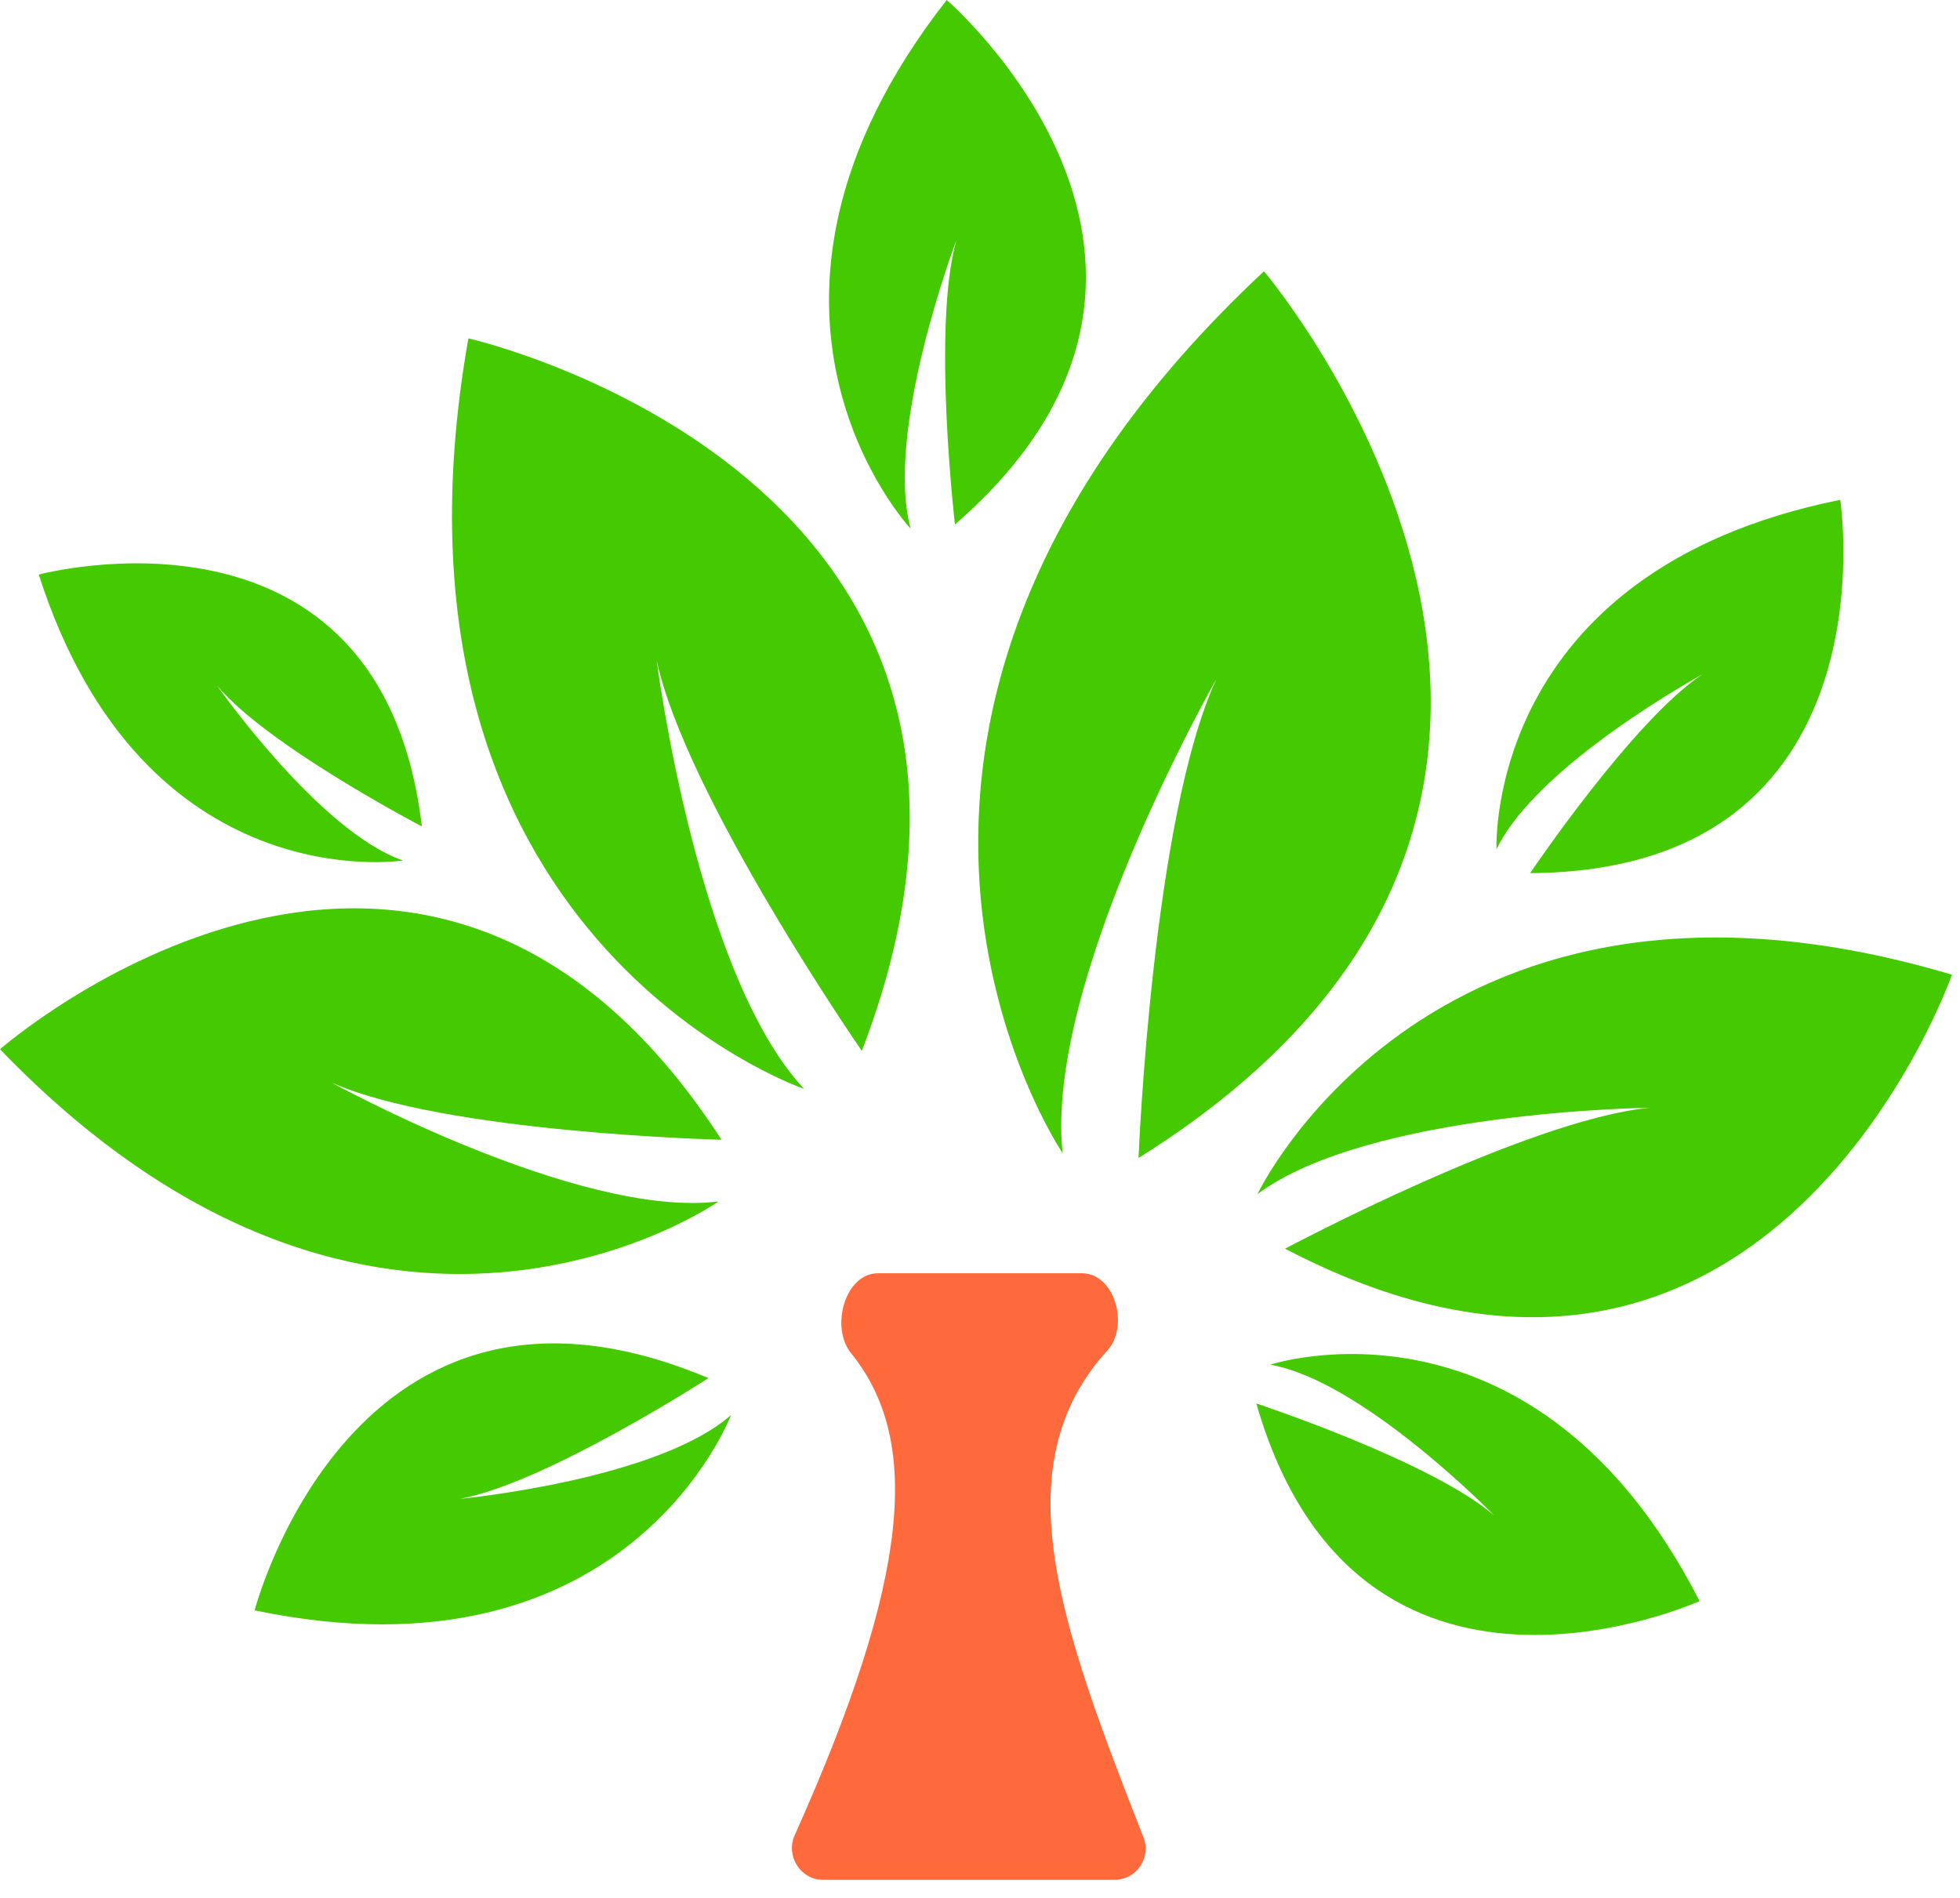 <svg width="63" height="61" viewBox="0 0 63 61" fill="none" xmlns="http://www.w3.org/2000/svg">
<path d="M34.156 37.067C34.156 37.067 24.881 23.425 40.627 8.72C40.627 8.72 55.041 25.692 36.596 37.222C36.596 37.222 37.033 26.279 39.102 21.82C39.102 21.82 33.557 31.519 34.156 37.067" fill="#45C900"/>
<path d="M40.42 38.381C40.42 38.381 46.115 26.383 62.741 31.331C62.741 31.331 56.826 48.254 41.306 40.138C41.306 40.138 49.085 35.988 53.023 35.608C53.023 35.608 44.025 35.709 40.42 38.381Z" fill="#45C900"/>
<path d="M23.095 38.62C23.095 38.62 12.139 46.322 0 33.727C0 33.727 13.595 21.809 23.191 36.636C23.191 36.636 14.301 36.421 10.655 34.797C10.655 34.797 18.599 39.176 23.095 38.62" fill="#45C900"/>
<path d="M25.846 35.001C25.846 35.001 11.654 30.162 15.055 10.877C15.055 10.877 34.799 15.325 27.701 33.78C27.701 33.78 22.042 25.592 21.107 21.224C21.107 21.224 22.383 31.302 25.846 35.001" fill="#45C900"/>
<path d="M48.102 27.3C48.102 27.3 47.704 18.37 59.15 16.067C59.15 16.067 60.971 27.995 49.183 28.066C49.183 28.066 52.499 23.144 54.721 21.676C54.721 21.676 49.403 24.574 48.102 27.3Z" fill="#45C900"/>
<path d="M12.953 27.66C12.953 27.66 4.612 28.971 1.246 18.469C1.246 18.469 12.253 15.506 13.559 26.564C13.559 26.564 8.589 23.97 6.977 22.038C6.977 22.038 10.255 26.724 12.953 27.66" fill="#45C900"/>
<path d="M29.27 16.991C29.27 16.991 22.658 9.944 30.429 9.04565e-06C30.429 9.04565e-06 40.317 8.505 30.695 16.858C30.695 16.858 29.952 10.486 30.742 7.718C30.742 7.718 28.418 13.839 29.27 16.991" fill="#45C900"/>
<path d="M40.826 43.866C40.826 43.866 49.316 41.068 54.628 51.465C54.628 51.465 43.637 56.443 40.382 45.113C40.382 45.113 46.017 46.975 48.031 48.717C48.031 48.717 43.803 44.381 40.826 43.866" fill="#45C900"/>
<path d="M23.497 45.485C23.497 45.485 20.188 54.271 8.185 51.763C8.185 51.763 11.359 39.492 22.77 44.298C22.77 44.298 17.534 47.681 14.781 48.179C14.781 48.179 21.112 47.581 23.497 45.485Z" fill="#45C900"/>
<path d="M35.825 60.425H26.459C25.727 60.425 25.245 59.658 25.544 58.99C29.277 50.662 29.615 46.288 27.351 43.49C26.683 42.663 27.159 40.927 28.222 40.927H34.777C35.836 40.927 36.307 42.628 35.593 43.411C32.209 47.13 34.08 52.249 36.754 59.057C37.012 59.713 36.53 60.425 35.825 60.425Z" fill="#FF6A3D"/>
</svg>
